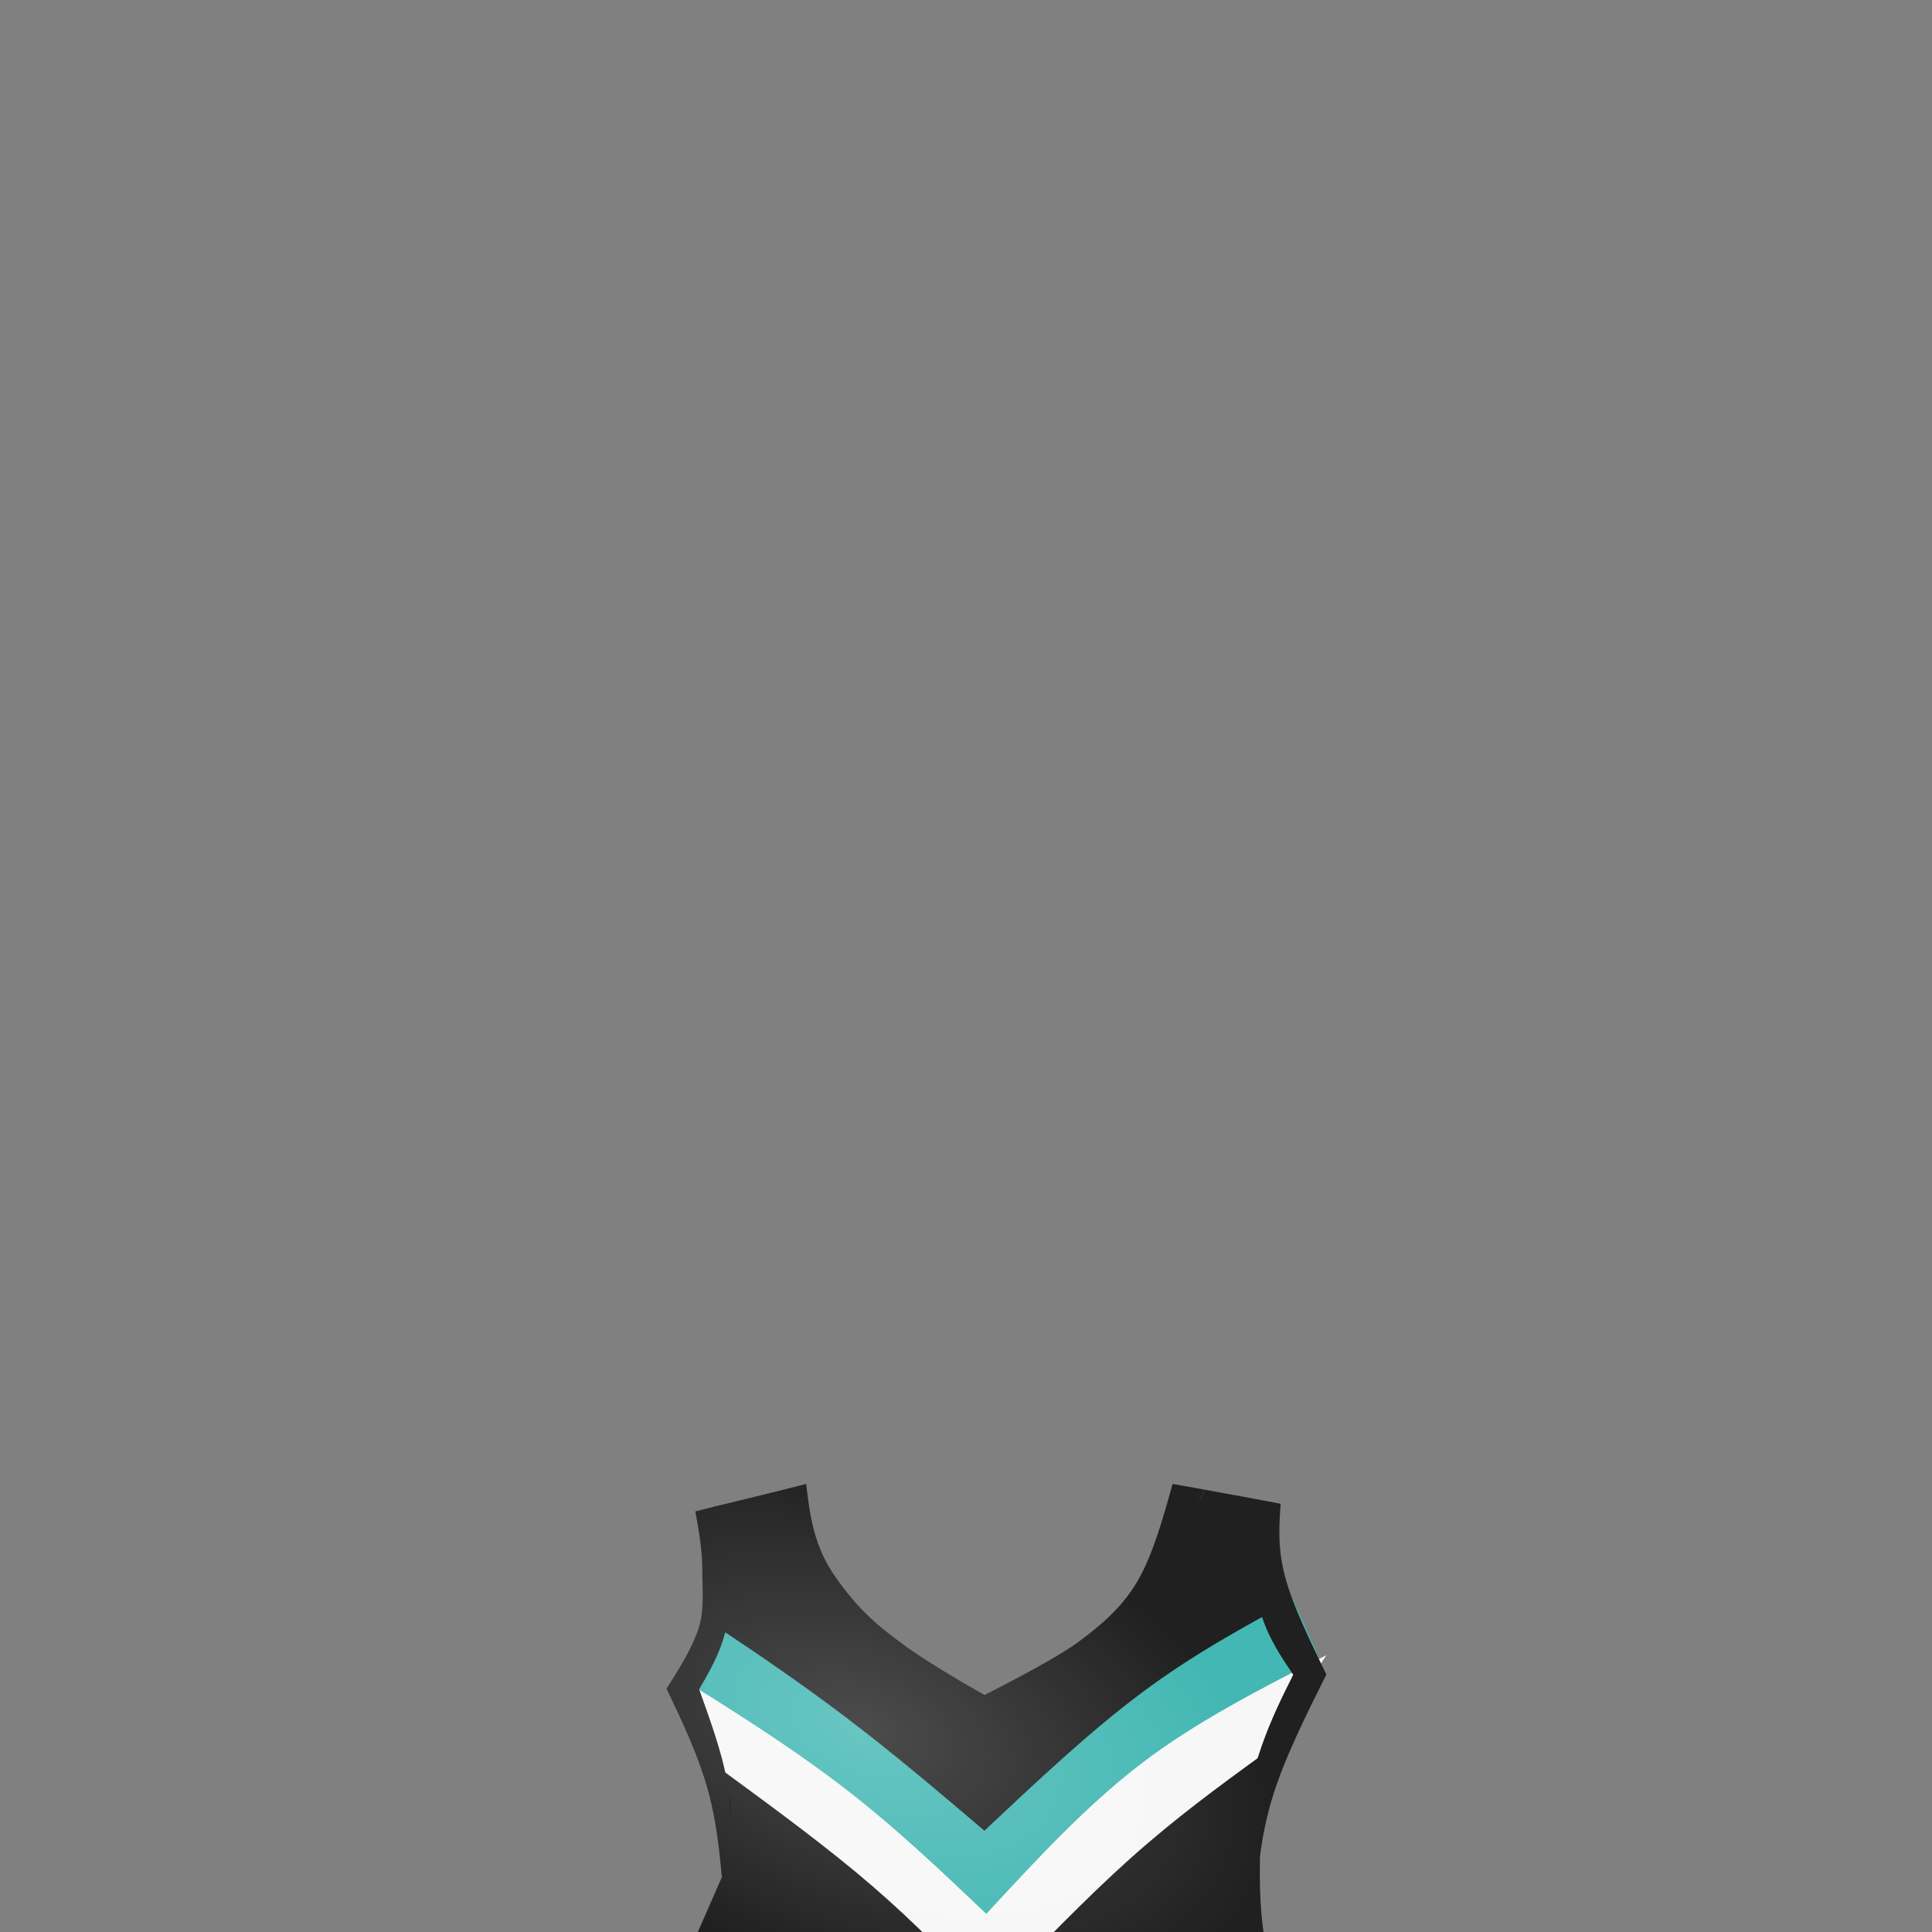 <?xml version="1.0" encoding="UTF-8" standalone="no"?>
<!-- Created with Inkscape (http://www.inkscape.org/) -->

<svg
   xmlns:dc="http://purl.org/dc/elements/1.1/"
   xmlns:cc="http://creativecommons.org/ns#"
   xmlns:rdf="http://www.w3.org/1999/02/22-rdf-syntax-ns#"
   xmlns:svg="http://www.w3.org/2000/svg"
   xmlns="http://www.w3.org/2000/svg"
   xmlns:xlink="http://www.w3.org/1999/xlink"
   xmlns:sodipodi="http://sodipodi.sourceforge.net/DTD/sodipodi-0.dtd"
   xmlns:inkscape="http://www.inkscape.org/namespaces/inkscape"
   width="200px"
   height="200px"
   viewBox="0 0 200 200"
   version="1.1"
   id="SVGRoot"
   sodipodi:docname="jumper-pta.svg"
   inkscape:version="0.92.4 (5da689c313, 2019-01-14)">
  <rect x="0" y="0" width="200" height="200" fill="#808080" stroke="none"/>
  <defs
     id="defs909">
    <inkscape:path-effect
       only_selected="false"
       apply_with_weight="true"
       apply_no_weight="true"
       helper_size="0"
       steps="2"
       weight="33.333"
       is_visible="true"
       id="path-effect9491"
       effect="bspline" />
    <inkscape:path-effect
       effect="bspline"
       id="path-effect8944"
       is_visible="true"
       weight="33.333"
       steps="2"
       helper_size="0"
       apply_no_weight="true"
       apply_with_weight="true"
       only_selected="false" />
    <inkscape:path-effect
       effect="bspline"
       id="path-effect6857"
       is_visible="true"
       weight="33.333"
       steps="2"
       helper_size="0"
       apply_no_weight="true"
       apply_with_weight="true"
       only_selected="false" />
    <inkscape:path-effect
       effect="bspline"
       id="path-effect6853"
       is_visible="true"
       weight="33.333"
       steps="2"
       helper_size="0"
       apply_no_weight="true"
       apply_with_weight="true"
       only_selected="false" />
    <inkscape:path-effect
       effect="bspline"
       id="path-effect6849"
       is_visible="true"
       weight="33.333"
       steps="2"
       helper_size="0"
       apply_no_weight="true"
       apply_with_weight="true"
       only_selected="false" />
    <inkscape:path-effect
       effect="bspline"
       id="path-effect4558"
       is_visible="true"
       weight="33.333"
       steps="2"
       helper_size="0"
       apply_no_weight="true"
       apply_with_weight="true"
       only_selected="false" />
    <inkscape:path-effect
       effect="bspline"
       id="path-effect4553"
       is_visible="true"
       weight="33.333"
       steps="2"
       helper_size="0"
       apply_no_weight="true"
       apply_with_weight="true"
       only_selected="false" />
    <inkscape:path-effect
       effect="bspline"
       id="path-effect4549"
       is_visible="true"
       weight="33.333"
       steps="2"
       helper_size="0"
       apply_no_weight="true"
       apply_with_weight="true"
       only_selected="false" />
    <inkscape:path-effect
       effect="bspline"
       id="path-effect4545"
       is_visible="true"
       weight="33.333"
       steps="2"
       helper_size="0"
       apply_no_weight="true"
       apply_with_weight="true"
       only_selected="false" />
    <inkscape:path-effect
       effect="bspline"
       id="path-effect4541"
       is_visible="true"
       weight="33.333"
       steps="2"
       helper_size="0"
       apply_no_weight="true"
       apply_with_weight="true"
       only_selected="false" />
    <inkscape:path-effect
       effect="bspline"
       id="path-effect4537"
       is_visible="true"
       weight="33.333"
       steps="2"
       helper_size="0"
       apply_no_weight="true"
       apply_with_weight="true"
       only_selected="false" />
    <inkscape:path-effect
       effect="bspline"
       id="path-effect4533"
       is_visible="true"
       weight="33.333"
       steps="2"
       helper_size="0"
       apply_no_weight="true"
       apply_with_weight="true"
       only_selected="false" />
    <inkscape:path-effect
       effect="bspline"
       id="path-effect2786"
       is_visible="true"
       weight="33.333"
       steps="2"
       helper_size="0"
       apply_no_weight="true"
       apply_with_weight="true"
       only_selected="false" />
    <inkscape:path-effect
       effect="bspline"
       id="path-effect2782"
       is_visible="true"
       weight="33.333"
       steps="2"
       helper_size="0"
       apply_no_weight="true"
       apply_with_weight="true"
       only_selected="false" />
    <linearGradient
       inkscape:collect="always"
       id="linearGradient2607">
      <stop
         style="stop-color:#ffffff;stop-opacity:0.196"
         offset="0"
         id="stop2603" />
      <stop
         style="stop-color:#ffffff;stop-opacity:0"
         offset="1"
         id="stop2605" />
    </linearGradient>
    <inkscape:path-effect
       effect="bspline"
       id="path-effect1868"
       is_visible="true"
       weight="33.333"
       steps="2"
       helper_size="0"
       apply_no_weight="true"
       apply_with_weight="true"
       only_selected="false" />
    <inkscape:path-effect
       effect="bspline"
       id="path-effect1853"
       is_visible="true"
       weight="33.333"
       steps="2"
       helper_size="0"
       apply_no_weight="true"
       apply_with_weight="true"
       only_selected="false" />
    <radialGradient
       inkscape:collect="always"
       xlink:href="#linearGradient2607"
       id="radialGradient2609"
       cx="95.481"
       cy="183.025"
       fx="95.481"
       fy="183.025"
       r="34.153"
       gradientTransform="matrix(1.199,0.449,-0.259,0.691,22.432,9.516)"
       gradientUnits="userSpaceOnUse" />
  </defs>
  <sodipodi:namedview
     id="base"
     pagecolor="#ffffff"
     bordercolor="#666666"
     borderopacity="1.0"
     inkscape:pageopacity="0.0"
     inkscape:pageshadow="2"
     inkscape:zoom="3.6203867"
     inkscape:cx="91.14372"
     inkscape:cy="5.3113214"
     inkscape:document-units="px"
     inkscape:current-layer="layer1"
     showgrid="false"
     inkscape:window-width="1920"
     inkscape:window-height="1001"
     inkscape:window-x="-9"
     inkscape:window-y="-9"
     inkscape:window-maximized="1"
     showguides="true" />
  <g
     inkscape:label="Layer 1"
     inkscape:groupmode="layer"
     id="layer1">
    <path
       sodipodi:nodetypes="ccsccccccsccccscc"
       inkscape:connector-curvature="0"
       id="path1882"
       d="m 74.043,155.942 c -1.439,-0.059 1.404,10.185 0.254,11.705 -1.841,2.431 -2.443,3.865 -2.676,7.496 -0.232,3.631 2.155,7.595 3.512,9.887 0.46,3.361 -0.412,9.303 -0.412,9.303 l -3.592,8.211 c 0,0 8.679,0.329 23.437,0.279 14.758,-0.05 37.37,1.236 37.37,1.236 0,0 -1.738,-2.457 -1.5,-11.98 -0.348,-5.715 3.595,-12.848 5.082,-15.529 1.487,-2.681 -5.787,-21.42 -5.787,-21.42 l -4.973,-0.91 c 0,0 -5.713,10.193 -8.83,14.097 -3.94,2.58 -13.508,7.84 -13.508,7.84 0,0 -9.373,-3.278 -12.723,-7.072 -5.095,-5.772 -9,-14.518 -9.863,-14.553 z"
       style="fill:#202020;fill-opacity:1;stroke:#000000;stroke-width:0;stroke-linecap:butt;stroke-linejoin:miter;stroke-miterlimit:4;stroke-dasharray:none;stroke-opacity:1" />
    <path
       sodipodi:nodetypes="cccscccccccc"
       inkscape:original-d="m 72.375,174.87305 c 5.101382,3.42582 10.201769,6.85265 15.301151,10.28047 4.744302,4.02875 14.229909,12.08925 14.229909,12.08925 0,0 10.93704,-10.286 16.40407,-15.4275 5.18929,-2.81768 15.56487,-8.45004 15.56487,-8.45004 l 3.43085,7.70994 -20.4675,13.67677 -14.70838,15.46796 c 0,0 -8.561618,-9.25415 -12.843928,-13.87973 -6.51064,-4.5262 -19.535086,-13.57573 -19.535086,-13.57573 0,0 2.688336,-4.54262 4.031007,-6.81243 -0.467988,-0.36065 -0.936976,-0.72031 -1.406963,-1.07896 z"
       inkscape:path-effect="#path-effect9491"
       inkscape:connector-curvature="0"
       id="path9489"
       d="m 75.16,176.766 c 2.316,1.534 7.416,4.96 12.338,8.689 4.922,3.728 9.665,7.758 14.408,11.788 5.468,-5.143 10.937,-10.286 16.265,-14.265 5.328,-3.979 10.515,-6.795 15.704,-9.612 0,0 3.431,7.71 3.431,7.71 0,0 -20.468,13.677 -20.468,13.677 0,0 -14.708,15.468 -14.708,15.468 -4.281,-4.627 -8.563,-9.253 -13.959,-13.829 -5.396,-4.576 -11.908,-9.101 -18.42,-13.626 1.344,-2.271 2.688,-4.543 3.125,-5.857 0.437,-1.315 -0.032,-1.674 2.284,-0.141 z"
       style="fill:#43b7b3;fill-opacity:1;stroke:#000000;stroke-width:0;stroke-linecap:butt;stroke-linejoin:miter;stroke-miterlimit:4;stroke-dasharray:none;stroke-opacity:1"
       transform="translate(0,-7.731)" />
    <path
       style="fill:#f7f7f7;fill-opacity:1;stroke:#000000;stroke-width:0;stroke-linecap:butt;stroke-linejoin:miter;stroke-miterlimit:4;stroke-dasharray:none;stroke-opacity:1"
       d="m 74.493,176.243 c 3.243,2.058 8.604,5.484 13.558,9.359 4.954,3.875 9.502,8.197 14.05,12.52 5.143,-5.566 10.286,-11.132 15.973,-15.503 5.687,-4.371 12.64,-7.915 19.232,-11.275 0,0 -6.795,10.426 -6.795,10.426 -4.419,3.222 -8.838,6.444 -13.533,10.645 -4.696,4.201 -9.669,9.381 -14.64,14.56 -3.775,-3.936 -7.55,-7.872 -12.118,-11.806 -4.568,-3.934 -9.931,-7.865 -15.293,-11.797 -1.975,-3.521 -3.951,-7.043 -4.376,-8.459 -0.425,-1.416 0.7,-0.728 3.943,1.329 z"
       id="path8942"
       inkscape:connector-curvature="0"
       inkscape:path-effect="#path-effect8944"
       inkscape:original-d="m 72.375,174.87305 c 5.3618,3.42582 10.722601,6.85265 16.082401,10.28047 4.548775,4.32151 13.643969,12.96816 13.643969,12.96816 0,0 10.28601,-11.13236 15.42751,-16.69704 5.13342,-5.33088 19.77697,-10.0809 19.77697,-10.0809 l -6.79493,10.42617 c 0,0 -8.83783,6.44398 -13.25825,9.66747 -4.97085,5.178 -14.91554,15.53701 -14.91554,15.53701 0,0 -7.548834,-7.87308 -11.324753,-11.80813 -5.361244,-3.93241 -16.086725,-11.79424 -16.086725,-11.79424 0,0 -3.949986,-7.04336 -5.926482,-10.56354 1.126278,0.68719 2.251554,1.37538 3.37583,2.06457 z"
       sodipodi:nodetypes="cccsccsccccc" />
    <path
       sodipodi:nodetypes="cccccccsccccscsccccccccccccccccsccscccscsc"
       inkscape:connector-curvature="0"
       id="path1888"
       d="m 83.453,153.617 -3.619,0.914 c 0.751,1.94 1.277,3.103 2.039,5.16 0.898,2.422 2.263,5.057 4.965,7.857 2.702,2.8 6.738,5.763 9.473,7.635 2.734,1.872 4.167,2.652 5.6,3.434 1.088,-0.405 2.177,-0.811 4.684,-2.357 2.506,-1.546 6.432,-4.233 9.053,-6.318 2.621,-2.085 3.907,-3.532 5.197,-6.473 1.236,-2.817 2.468,-6.972 3.914,-9.25 -1.132,-0.202 -2.184,-0.392 -3.369,-0.602 -1.024,3.646 -2.048,7.293 -3.568,9.945 -1.52,2.652 -3.66,4.567 -6.301,6.494 -2.641,1.927 -9.606,5.407 -9.606,5.407 0,0 -5.114,-2.843 -8.084,-4.984 -2.97,-2.141 -4.924,-3.817 -7.267,-7.108 -2.343,-3.291 -2.726,-6.522 -3.109,-9.754 z m 46.277,1.512 c -0.118,1.495 -0.202,3.002 -0.184,4.543 0.033,2.703 0.358,5.5 1.129,7.799 0.77,2.299 1.984,4.097 3.199,5.895 -1.15,2.304 -2.299,4.606 -3.281,7.42 -0.983,2.814 -1.795,6.132 -0.584,10.088 0.121,0.396 0.273,0.8 0.426,1.205 0.273,-1.967 0.658,-3.973 1.307,-6.072 1.237,-4.005 3.401,-8.333 5.564,-12.662 -1.74,-3.581 -3.481,-7.16 -4.27,-10.107 -0.789,-2.947 -0.626,-5.257 -0.463,-7.568 -0.88,-0.17 -1.895,-0.359 -2.844,-0.539 z m -55.687,0.813 -2.059,0.52 c 0.358,1.986 0.717,3.972 0.717,6.104 7.1e-5,2.131 0.271,4.302 -0.51,6.384 -0.781,2.083 -1.987,3.971 -3.191,5.859 1.693,3.548 3.386,7.096 4.379,10.855 0.739,2.8 1.09,5.72 1.342,8.668 l 0.285,-0.92 c 0.439,-1.415 0.44,-1.416 0.516,-2.637 0.075,-1.221 0.225,-3.66 -0.287,-6.514 -0.512,-2.853 -1.685,-6.121 -2.859,-9.389 1.431,-2.458 2.864,-4.918 3.162,-8.596 0.237,-2.916 -0.872,-6.493 -1.494,-10.335 z"
       style="fill:#202020;fill-opacity:1;stroke:#000000;stroke-width:0;stroke-linecap:butt;stroke-linejoin:miter;stroke-miterlimit:4;stroke-dasharray:none;stroke-opacity:1" />
    <path
       id="path2601"
       d="m 83.452,153.617 -3.619,0.914 -5.791,1.41 c -0.049,-0.002 -0.093,0.012 -0.133,0.033 l -1.926,0.486 c 0.358,1.986 0.717,3.972 0.717,6.104 7.1e-5,2.131 0.271,4.302 -0.51,6.385 -0.781,2.083 -1.987,3.971 -3.191,5.859 1.693,3.548 3.386,7.096 4.379,10.855 0.739,2.8 1.09,5.72 1.342,8.668 l -1.398,2.936 0.113,0.002 -2.307,5.273 c 0,0 8.679,0.329 23.438,0.279 14.758,-0.05 37.369,1.236 37.369,1.236 0,0 -0.944,-1.365 -1.344,-5.908 l 0.176,0.002 -0.334,-3.775 c -0.007,-0.735 -0.019,-1.456 0.002,-2.299 0.273,-1.967 0.658,-3.973 1.307,-6.072 1.237,-4.005 3.401,-8.333 5.564,-12.662 -1.74,-3.581 -3.481,-7.16 -4.27,-10.107 -0.789,-2.947 -0.626,-5.257 -0.463,-7.568 -0.88,-0.17 -1.895,-0.359 -2.844,-0.539 l -4.973,-0.91 c -1.132,-0.202 -2.184,-0.392 -3.369,-0.602 -1.024,3.646 -2.048,7.293 -3.568,9.945 -1.52,2.652 -3.66,4.567 -6.301,6.494 -2.641,1.927 -9.605,5.406 -9.605,5.406 0,0 -5.114,-2.844 -8.084,-4.984 -2.97,-2.141 -4.925,-3.816 -7.268,-7.107 -2.343,-3.291 -2.726,-6.522 -3.109,-9.754 z m -8.004,32.26 c 0.173,0.705 0.201,1.588 0.164,2.516 -0.006,-5.6e-4 -0.013,-0.001 -0.02,-0.002 -0.004,-0.75 -0.048,-1.594 -0.145,-2.514 z"
       style="fill:url(#radialGradient2609);fill-opacity:1;stroke:#000000;stroke-width:0;stroke-linecap:butt;stroke-linejoin:miter;stroke-miterlimit:4;stroke-dasharray:none;stroke-opacity:1"
       inkscape:connector-curvature="0" />
  </g>
</svg>
